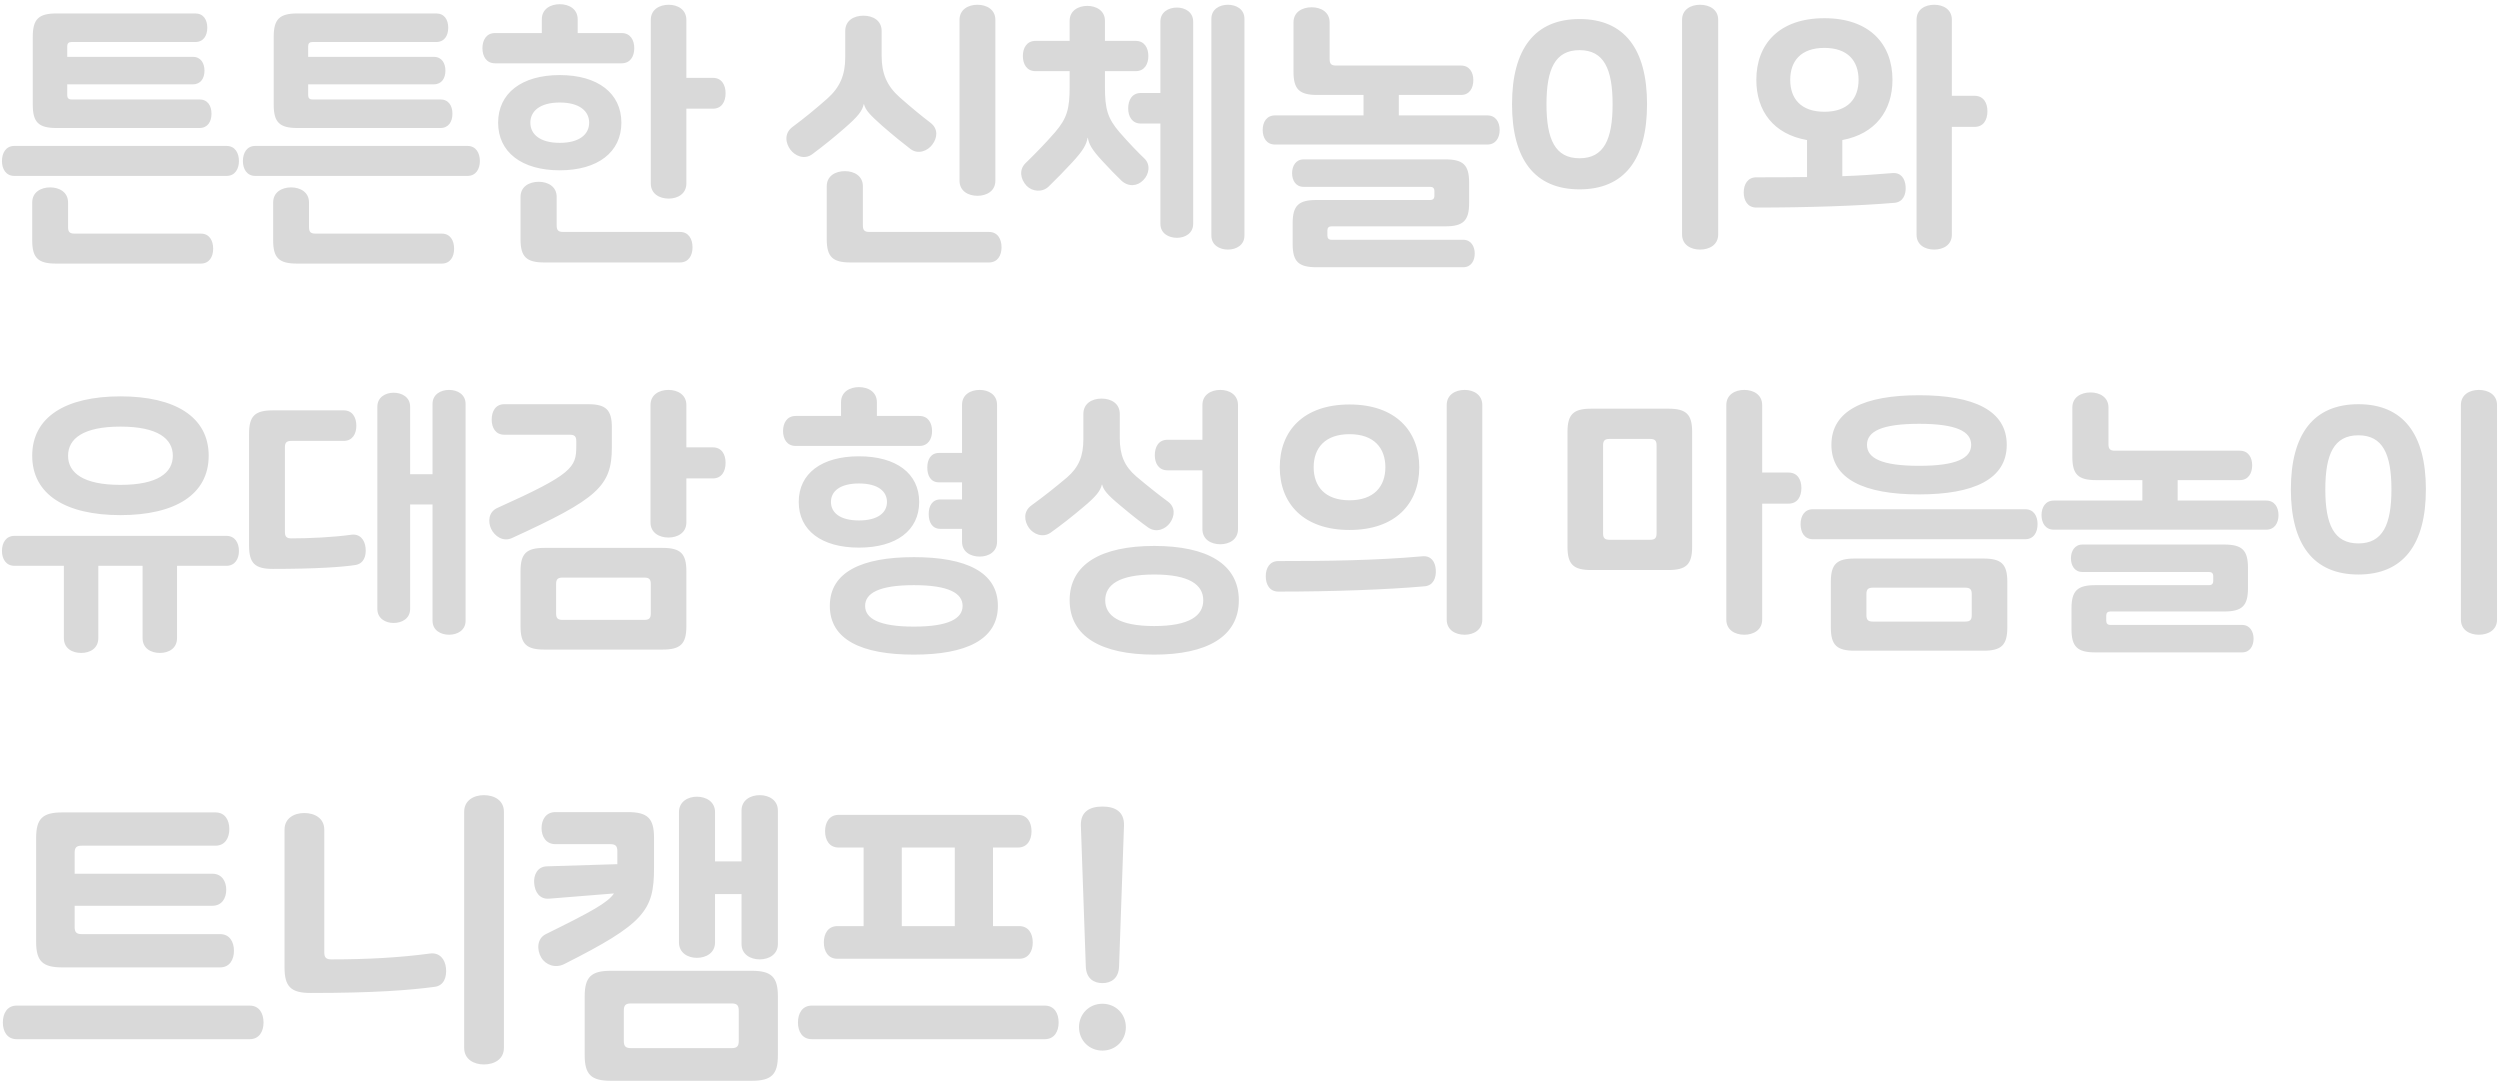 <svg width="357" height="155" viewBox="0 0 357 155" fill="none" xmlns="http://www.w3.org/2000/svg">
<path d="M27.88 6C29.04 6 29.6 5.12 29.6 3.96C29.6 2.8 29.04 1.92 27.88 1.92H8.08C5.52 1.92 4.68 2.72 4.68 5.24V14.96C4.68 17.48 5.52 18.28 8.08 18.28H28.48C29.64 18.28 30.2 17.4 30.2 16.24C30.2 15.08 29.64 14.2 28.48 14.2H10.2C9.8 14.2 9.6 14 9.6 13.6V12.04H27.56C28.68 12.04 29.2 11.16 29.2 10.08C29.2 9.04 28.68 8.12 27.56 8.12H9.6V6.6C9.6 6.2 9.8 6 10.2 6H27.88ZM32.36 25.12C33.56 25.12 34.12 24.12 34.12 23C34.12 21.84 33.56 20.84 32.36 20.84H2.04C0.84 20.84 0.28 21.84 0.28 23C0.28 24.12 0.84 25.12 2.04 25.12H32.36ZM9.72 28.92C9.72 27.44 8.48 26.76 7.16 26.76C5.84 26.76 4.6 27.44 4.6 28.92V34.32C4.6 36.84 5.44 37.64 8 37.64H28.68C29.88 37.64 30.44 36.68 30.44 35.52C30.44 34.32 29.88 33.36 28.68 33.36H10.64C9.96 33.36 9.72 33.12 9.72 32.44V28.92ZM62.286 6C63.446 6 64.006 5.12 64.006 3.96C64.006 2.8 63.446 1.92 62.286 1.92H42.486C39.926 1.92 39.086 2.72 39.086 5.24V14.96C39.086 17.48 39.926 18.28 42.486 18.28H62.886C64.046 18.28 64.606 17.4 64.606 16.24C64.606 15.08 64.046 14.2 62.886 14.2H44.606C44.206 14.2 44.006 14 44.006 13.6V12.04H61.966C63.086 12.04 63.606 11.16 63.606 10.08C63.606 9.04 63.086 8.12 61.966 8.12H44.006V6.6C44.006 6.2 44.206 6 44.606 6H62.286ZM66.766 25.12C67.966 25.12 68.526 24.12 68.526 23C68.526 21.84 67.966 20.84 66.766 20.84H36.446C35.246 20.84 34.686 21.84 34.686 23C34.686 24.12 35.246 25.12 36.446 25.12H66.766ZM44.126 28.92C44.126 27.44 42.886 26.76 41.566 26.76C40.246 26.76 39.006 27.44 39.006 28.92V34.32C39.006 36.84 39.846 37.64 42.406 37.64H63.086C64.286 37.64 64.846 36.68 64.846 35.52C64.846 34.32 64.286 33.36 63.086 33.36H45.046C44.366 33.36 44.126 33.12 44.126 32.44V28.92ZM79.933 10.72C74.493 10.72 71.132 13.32 71.132 17.52C71.132 21.72 74.493 24.32 79.933 24.32C85.373 24.32 88.733 21.72 88.733 17.52C88.733 13.32 85.373 10.72 79.933 10.72ZM88.772 9.04C90.013 9.04 90.573 8.04 90.573 6.88C90.573 5.72 90.013 4.72 88.772 4.72H82.493V2.76C82.493 1.28 81.252 0.6 79.933 0.6C78.612 0.6 77.373 1.28 77.373 2.76V4.72H70.692C69.453 4.72 68.892 5.72 68.892 6.88C68.892 8.04 69.453 9.04 70.692 9.04H88.772ZM79.933 20.4C77.093 20.4 75.733 19.16 75.733 17.52C75.733 15.88 77.093 14.64 79.933 14.64C82.772 14.64 84.132 15.88 84.132 17.52C84.132 19.16 82.772 20.4 79.933 20.4ZM98.013 2.84C98.013 1.36 96.772 0.68 95.493 0.68C94.172 0.68 92.933 1.36 92.933 2.84V26.2C92.933 27.68 94.172 28.36 95.493 28.36C96.772 28.36 98.013 27.68 98.013 26.2V15.52H101.813C103.053 15.52 103.613 14.52 103.613 13.32C103.613 12.12 103.053 11.12 101.813 11.12H98.013V2.84ZM97.093 37.48C98.332 37.48 98.892 36.48 98.892 35.32C98.892 34.12 98.332 33.12 97.093 33.12H80.412C79.733 33.12 79.493 32.88 79.493 32.2V28.12C79.493 26.64 78.252 25.96 76.933 25.96C75.573 25.96 74.332 26.64 74.332 28.12V34.16C74.332 36.68 75.172 37.48 77.733 37.48H97.093ZM125.899 4.44C125.899 2.92 124.659 2.24 123.299 2.24C121.939 2.24 120.699 2.92 120.699 4.44V8.2C120.699 10.72 119.939 12.48 118.139 14.08C116.419 15.6 114.899 16.84 113.179 18.12C111.939 19.04 112.179 20.44 112.859 21.36C113.499 22.24 114.859 22.88 116.019 22C117.579 20.84 119.019 19.68 120.579 18.32C122.619 16.56 123.139 15.8 123.339 14.88H123.379C123.619 15.76 124.179 16.36 126.019 18C127.539 19.32 129.019 20.52 130.019 21.28C131.139 22.12 132.499 21.52 133.139 20.64C133.859 19.68 134.019 18.4 132.859 17.52C131.699 16.64 130.179 15.4 128.459 13.88C126.659 12.28 125.899 10.52 125.899 8V4.44ZM142.139 2.84C142.139 1.36 140.899 0.68 139.579 0.68C138.259 0.68 137.019 1.36 137.019 2.84V25.8C137.019 27.28 138.259 27.96 139.579 27.96C140.899 27.96 142.139 27.28 142.139 25.8V2.84ZM141.219 37.48C142.459 37.48 143.019 36.48 143.019 35.32C143.019 34.12 142.459 33.12 141.219 33.12H124.139C123.459 33.12 123.219 32.88 123.219 32.2V26.6C123.219 25.12 121.979 24.44 120.659 24.44C119.299 24.44 118.059 25.12 118.059 26.6V34.16C118.059 36.68 118.899 37.48 121.459 37.48H141.219ZM157.785 5.84V2.96C157.785 1.52 156.545 0.84 155.265 0.84C153.985 0.84 152.745 1.52 152.745 2.96V5.84H147.865C146.625 5.84 146.065 6.84 146.065 8C146.065 9.16 146.625 10.16 147.865 10.16H152.745V12.4C152.745 15.52 152.385 16.88 150.665 18.88C149.345 20.4 147.945 21.84 146.425 23.32C145.505 24.24 145.705 25.56 146.585 26.52C147.385 27.36 148.825 27.52 149.745 26.64C150.865 25.56 151.985 24.4 153.065 23.24C154.745 21.44 155.145 20.6 155.305 19.68H155.345C155.505 20.52 155.785 21.24 157.465 23.04C158.465 24.12 159.305 25 160.145 25.8C161.145 26.72 162.425 26.6 163.265 25.72C164.105 24.88 164.345 23.48 163.385 22.6C162.585 21.84 161.185 20.4 159.865 18.88C158.145 16.88 157.785 15.52 157.785 12.4V10.16H162.185C163.425 10.16 163.985 9.16 163.985 8C163.985 6.84 163.425 5.84 162.185 5.84H157.785ZM165.705 31.96C165.705 33.32 166.865 33.96 168.065 33.96C169.225 33.96 170.385 33.32 170.385 31.96V3.08C170.385 1.72 169.225 1.08 168.065 1.08C166.865 1.08 165.705 1.72 165.705 3.08V13.28H162.905C161.665 13.28 161.105 14.28 161.105 15.48C161.105 16.64 161.665 17.64 162.905 17.64H165.705V31.96ZM172.985 33.64C172.985 35 174.145 35.64 175.345 35.64C176.545 35.64 177.705 35 177.705 33.64V2.68C177.705 1.32 176.545 0.68 175.345 0.68C174.145 0.68 172.985 1.32 172.985 2.68V33.64ZM186.151 22.76C185.031 22.76 184.511 23.72 184.511 24.72C184.511 25.76 185.031 26.68 186.151 26.68H204.231C204.631 26.68 204.831 26.88 204.831 27.28V27.96C204.831 28.36 204.631 28.56 204.231 28.56H187.991C185.431 28.56 184.591 29.36 184.591 31.88V34.84C184.591 37.36 185.431 38.16 187.991 38.16H208.951C210.071 38.16 210.591 37.24 210.591 36.2C210.591 35.2 210.071 34.24 208.951 34.24H190.151C189.751 34.24 189.551 34.04 189.551 33.64V32.92C189.551 32.52 189.751 32.32 190.151 32.32H206.391C208.951 32.32 209.791 31.52 209.791 29V26.08C209.791 23.56 208.951 22.76 206.391 22.76H186.151ZM212.391 20.64C213.591 20.64 214.151 19.68 214.151 18.56C214.151 17.44 213.591 16.48 212.391 16.48H199.751V13.56H208.631C209.831 13.56 210.391 12.6 210.391 11.44C210.391 10.32 209.831 9.36 208.631 9.36H190.791C190.111 9.36 189.871 9.12 189.871 8.44V3.2C189.871 1.72 188.631 1.04 187.311 1.04C185.951 1.04 184.711 1.72 184.711 3.2V10.24C184.711 12.76 185.551 13.56 188.111 13.56H194.711V16.48H182.071C180.871 16.48 180.311 17.44 180.311 18.56C180.311 19.68 180.871 20.64 182.071 20.64H212.391ZM215.918 14.88C215.918 22.76 219.158 27.04 225.558 27.04C231.958 27.04 235.198 22.76 235.198 14.88C235.198 7 231.958 2.72 225.558 2.72C219.158 2.72 215.918 7 215.918 14.88ZM230.278 14.88C230.278 19.92 229.038 22.6 225.558 22.6C222.078 22.6 220.838 19.92 220.838 14.88C220.838 9.84 222.078 7.16 225.558 7.16C229.038 7.16 230.278 9.84 230.278 14.88ZM245.358 2.84C245.358 1.36 244.118 0.68 242.758 0.68C241.438 0.68 240.198 1.36 240.198 2.84V33.48C240.198 34.96 241.438 35.64 242.758 35.64C244.118 35.64 245.358 34.96 245.358 33.48V2.84ZM270.564 28.96C271.764 28.84 272.204 27.76 272.124 26.64C272.044 25.48 271.444 24.6 270.204 24.72C267.844 24.92 265.484 25.08 263.084 25.16V20C267.804 19.12 270.244 15.8 270.244 11.4C270.244 6.28 266.964 2.6 260.524 2.6C254.084 2.6 250.804 6.28 250.804 11.4C250.804 15.84 253.244 19.16 258.044 20V25.28C255.604 25.32 253.164 25.32 250.804 25.32C249.564 25.32 249.004 26.32 249.004 27.48C249.004 28.64 249.564 29.64 250.804 29.64C258.084 29.64 265.404 29.4 270.564 28.96ZM278.724 2.8C278.724 1.36 277.524 0.68 276.204 0.68C274.884 0.68 273.684 1.36 273.684 2.8V33.52C273.684 34.96 274.884 35.64 276.204 35.64C277.524 35.64 278.724 34.96 278.724 33.52V18.12H281.964C283.244 18.12 283.804 17.12 283.804 15.88C283.804 14.68 283.244 13.68 281.964 13.68H278.724V2.8ZM260.524 6.84C263.884 6.84 265.404 8.72 265.404 11.4C265.404 14.08 263.884 15.96 260.524 15.96C257.164 15.96 255.644 14.08 255.644 11.4C255.644 8.72 257.164 6.84 260.524 6.84ZM4.6 65.08C4.6 70.6 9.36 73.56 17.2 73.56C25.04 73.56 29.8 70.6 29.8 65.08C29.8 59.56 25.04 56.6 17.2 56.6C9.36 56.6 4.6 59.56 4.6 65.08ZM24.68 65.08C24.68 67.52 22.52 69.24 17.2 69.24C11.88 69.24 9.72 67.52 9.72 65.08C9.72 62.64 11.88 60.92 17.2 60.92C22.52 60.92 24.68 62.64 24.68 65.08ZM20.36 80.8V91.12C20.36 92.6 21.56 93.24 22.84 93.24C24.08 93.24 25.28 92.6 25.28 91.12V80.8H32.32C33.56 80.8 34.12 79.8 34.12 78.68C34.12 77.52 33.56 76.52 32.32 76.52H2.08C0.84 76.52 0.28 77.52 0.28 78.68C0.28 79.8 0.84 80.8 2.08 80.8H9.12V91.12C9.12 92.6 10.32 93.24 11.6 93.24C12.84 93.24 14.04 92.6 14.04 91.12V80.8H20.36ZM40.686 63.88C40.686 63.2 40.926 62.96 41.606 62.96H49.086C50.326 62.96 50.886 61.96 50.886 60.8C50.886 59.6 50.326 58.6 49.086 58.6H38.966C36.406 58.6 35.566 59.4 35.566 61.92V77.92C35.566 80.44 36.406 81.24 38.966 81.24C45.166 81.24 49.046 80.96 50.766 80.68C51.926 80.48 52.326 79.44 52.206 78.24C52.086 77.04 51.366 76.2 50.166 76.36C47.606 76.72 44.246 76.88 41.606 76.88C40.926 76.88 40.686 76.64 40.686 75.96V63.88ZM58.566 58.08C58.566 56.72 57.406 56.08 56.206 56.08C55.046 56.08 53.886 56.72 53.886 58.08V86.96C53.886 88.32 55.046 88.96 56.206 88.96C57.406 88.96 58.566 88.32 58.566 86.96V72.04H61.766V88.64C61.766 90 62.926 90.64 64.126 90.64C65.326 90.64 66.486 90 66.486 88.64V57.68C66.486 56.32 65.326 55.68 64.126 55.68C62.926 55.68 61.766 56.32 61.766 57.68V67.72H58.566V58.08ZM81.373 62.08C82.052 62.08 82.293 62.32 82.293 63V63.72C82.293 66.76 81.733 67.72 71.052 72.52C69.692 73.12 69.692 74.56 70.132 75.52C70.653 76.6 71.853 77.4 73.093 76.84C85.332 71.24 87.373 69.44 87.373 63.88V61.04C87.373 58.52 86.532 57.72 83.972 57.72H72.013C70.772 57.72 70.213 58.72 70.213 59.92C70.213 61.08 70.772 62.08 72.013 62.08H81.373ZM98.013 63.88V57.84C98.013 56.36 96.772 55.68 95.453 55.68C94.132 55.68 92.892 56.36 92.892 57.84V74.6C92.892 76.08 94.132 76.76 95.453 76.76C96.772 76.76 98.013 76.08 98.013 74.6V68.32H101.773C103.053 68.32 103.613 67.32 103.613 66.08C103.613 64.88 103.053 63.88 101.773 63.88H98.013ZM94.612 92.76C97.172 92.76 98.013 91.96 98.013 89.44V81.56C98.013 79.04 97.172 78.24 94.612 78.24H77.733C75.172 78.24 74.332 79.04 74.332 81.56V89.44C74.332 91.96 75.172 92.76 77.733 92.76H94.612ZM80.332 88.52C79.653 88.52 79.412 88.28 79.412 87.6V83.4C79.412 82.72 79.653 82.48 80.332 82.48H92.013C92.692 82.48 92.933 82.72 92.933 83.4V87.6C92.933 88.28 92.692 88.52 92.013 88.52H80.332ZM122.659 65.16C117.339 65.16 114.059 67.6 114.059 71.68C114.059 75.76 117.339 78.2 122.659 78.2C127.979 78.2 131.259 75.76 131.259 71.68C131.259 67.6 127.979 65.16 122.659 65.16ZM113.619 59.4C112.379 59.4 111.819 60.4 111.819 61.56C111.819 62.68 112.379 63.68 113.619 63.68H131.299C132.539 63.68 133.099 62.68 133.099 61.56C133.099 60.4 132.539 59.4 131.299 59.4H125.219V57.44C125.219 55.96 123.979 55.28 122.659 55.28C121.339 55.28 120.099 55.96 120.099 57.44V59.4H113.619ZM122.659 74.32C119.939 74.32 118.659 73.2 118.659 71.68C118.659 70.16 119.939 69.04 122.659 69.04C125.379 69.04 126.659 70.16 126.659 71.68C126.659 73.2 125.379 74.32 122.659 74.32ZM142.379 57.8C142.379 56.36 141.179 55.68 139.899 55.68C138.579 55.68 137.379 56.36 137.379 57.8V64.68H134.099C132.899 64.68 132.419 65.64 132.419 66.76C132.419 67.92 132.899 68.88 134.099 68.88H137.379V71.32H134.299C133.099 71.32 132.619 72.28 132.619 73.4C132.619 74.56 133.099 75.52 134.299 75.52H137.379V77.36C137.379 78.8 138.579 79.48 139.899 79.48C141.179 79.48 142.379 78.8 142.379 77.36V57.8ZM118.499 86.52C118.499 91.36 123.059 93.48 130.499 93.48C137.939 93.48 142.499 91.36 142.499 86.52C142.499 81.68 137.939 79.56 130.499 79.56C123.059 79.56 118.499 81.68 118.499 86.52ZM137.459 86.52C137.459 88.32 135.499 89.48 130.499 89.48C125.499 89.48 123.539 88.32 123.539 86.52C123.539 84.72 125.499 83.56 130.499 83.56C135.499 83.56 137.459 84.72 137.459 86.52ZM159.905 59.12C159.905 57.6 158.665 56.92 157.305 56.92C155.945 56.92 154.705 57.6 154.705 59.12V62.72C154.705 65.12 154.065 66.72 152.345 68.2C150.585 69.68 149.065 70.88 147.305 72.16C146.065 73.04 146.265 74.44 146.945 75.4C147.545 76.24 148.905 76.88 150.065 76.04C151.625 74.92 153.105 73.76 154.665 72.44C156.545 70.88 157.145 70.08 157.345 69.2H157.385C157.585 69.96 158.065 70.6 159.945 72.16C161.505 73.48 162.985 74.64 163.945 75.32C165.145 76.16 166.465 75.52 167.065 74.68C167.785 73.68 167.865 72.4 166.745 71.6C165.545 70.72 164.025 69.52 162.265 68.04C160.545 66.56 159.905 64.96 159.905 62.56V59.12ZM171.705 67.16V75.56C171.705 77.04 172.945 77.72 174.265 77.72C175.545 77.72 176.785 77.04 176.785 75.56V57.84C176.785 56.36 175.545 55.68 174.265 55.68C172.945 55.68 171.705 56.36 171.705 57.84V62.8H166.705C165.465 62.8 164.905 63.8 164.905 65C164.905 66.16 165.465 67.16 166.705 67.16H171.705ZM152.745 85.72C152.745 90.92 157.305 93.48 164.825 93.48C172.345 93.48 176.905 90.92 176.905 85.72C176.905 80.52 172.345 77.96 164.825 77.96C157.305 77.96 152.745 80.52 152.745 85.72ZM171.825 85.72C171.825 87.92 169.865 89.4 164.825 89.4C159.785 89.4 157.825 87.92 157.825 85.72C157.825 83.52 159.785 82.04 164.825 82.04C169.865 82.04 171.825 83.52 171.825 85.72ZM192.711 75.68C199.271 75.68 202.671 71.92 202.671 66.72C202.671 61.52 199.271 57.76 192.711 57.76C186.151 57.76 182.751 61.52 182.751 66.72C182.751 71.92 186.151 75.68 192.711 75.68ZM192.711 62C196.191 62 197.831 63.96 197.831 66.72C197.831 69.48 196.191 71.44 192.711 71.44C189.231 71.44 187.591 69.48 187.591 66.72C187.591 63.96 189.231 62 192.711 62ZM203.471 83.72C204.671 83.6 205.111 82.52 205.031 81.36C204.951 80.2 204.351 79.32 203.111 79.44C196.391 80.04 189.351 80.12 182.551 80.12C181.311 80.12 180.751 81.12 180.751 82.28C180.751 83.48 181.311 84.48 182.551 84.48C190.231 84.48 198.151 84.2 203.471 83.72ZM206.591 88.48C206.591 89.96 207.831 90.64 209.151 90.64C210.431 90.64 211.671 89.96 211.671 88.48V57.84C211.671 56.36 210.431 55.68 209.151 55.68C207.831 55.68 206.591 56.36 206.591 57.84V88.48ZM227.238 58.36C224.678 58.36 223.838 59.16 223.838 61.68V78.08C223.838 80.6 224.678 81.4 227.238 81.4H238.238C240.798 81.4 241.637 80.6 241.637 78.08V61.68C241.637 59.16 240.798 58.36 238.238 58.36H227.238ZM236.558 76.16C236.558 76.84 236.318 77.08 235.638 77.08H229.838C229.158 77.08 228.918 76.84 228.918 76.16V63.6C228.918 62.92 229.158 62.68 229.838 62.68H235.638C236.318 62.68 236.558 62.92 236.558 63.6V76.16ZM251.638 67.48V57.84C251.638 56.36 250.398 55.68 249.078 55.68C247.758 55.68 246.518 56.36 246.518 57.84V88.48C246.518 89.96 247.758 90.64 249.078 90.64C250.398 90.64 251.638 89.96 251.638 88.48V71.92H255.398C256.678 71.92 257.238 70.92 257.238 69.68C257.238 68.48 256.678 67.48 255.398 67.48H251.638ZM274.044 70.6C281.844 70.6 286.564 68.44 286.564 63.52C286.564 58.6 281.844 56.44 274.044 56.44C266.244 56.44 261.524 58.6 261.524 63.52C261.524 68.44 266.244 70.6 274.044 70.6ZM274.044 60.52C279.364 60.52 281.484 61.6 281.484 63.52C281.484 65.44 279.364 66.52 274.044 66.52C268.724 66.52 266.604 65.44 266.604 63.52C266.604 61.6 268.724 60.52 274.044 60.52ZM289.204 77C290.404 77 290.964 76.04 290.964 74.84C290.964 73.68 290.404 72.72 289.204 72.72H258.884C257.684 72.72 257.124 73.68 257.124 74.84C257.124 76.04 257.684 77 258.884 77H289.204ZM283.244 92.92C285.804 92.92 286.644 92.12 286.644 89.6V83.08C286.644 80.56 285.804 79.76 283.244 79.76H264.844C262.284 79.76 261.444 80.56 261.444 83.08V89.6C261.444 92.12 262.284 92.92 264.844 92.92H283.244ZM267.444 88.76C266.764 88.76 266.524 88.52 266.524 87.84V84.84C266.524 84.16 266.764 83.92 267.444 83.92H280.644C281.324 83.92 281.564 84.16 281.564 84.84V87.84C281.564 88.52 281.324 88.76 280.644 88.76H267.444ZM297.37 77.76C296.25 77.76 295.73 78.72 295.73 79.72C295.73 80.76 296.25 81.68 297.37 81.68H315.45C315.85 81.68 316.05 81.88 316.05 82.28V82.96C316.05 83.36 315.85 83.56 315.45 83.56H299.21C296.65 83.56 295.81 84.36 295.81 86.88V89.84C295.81 92.36 296.65 93.16 299.21 93.16H320.17C321.29 93.16 321.81 92.24 321.81 91.2C321.81 90.2 321.29 89.24 320.17 89.24H301.37C300.97 89.24 300.77 89.04 300.77 88.64V87.92C300.77 87.52 300.97 87.32 301.37 87.32H317.61C320.17 87.32 321.01 86.52 321.01 84V81.08C321.01 78.56 320.17 77.76 317.61 77.76H297.37ZM323.61 75.64C324.81 75.64 325.37 74.68 325.37 73.56C325.37 72.44 324.81 71.48 323.61 71.48H310.97V68.56H319.85C321.05 68.56 321.61 67.6 321.61 66.44C321.61 65.32 321.05 64.36 319.85 64.36H302.01C301.33 64.36 301.09 64.12 301.09 63.44V58.2C301.09 56.72 299.85 56.04 298.53 56.04C297.17 56.04 295.93 56.72 295.93 58.2V65.24C295.93 67.76 296.77 68.56 299.33 68.56H305.93V71.48H293.29C292.09 71.48 291.53 72.44 291.53 73.56C291.53 74.68 292.09 75.64 293.29 75.64H323.61ZM327.136 69.88C327.136 77.76 330.376 82.04 336.776 82.04C343.176 82.04 346.416 77.76 346.416 69.88C346.416 62 343.176 57.72 336.776 57.72C330.376 57.72 327.136 62 327.136 69.88ZM341.496 69.88C341.496 74.92 340.256 77.6 336.776 77.6C333.296 77.6 332.056 74.92 332.056 69.88C332.056 64.84 333.296 62.16 336.776 62.16C340.256 62.16 341.496 64.84 341.496 69.88ZM356.576 57.84C356.576 56.36 355.336 55.68 353.976 55.68C352.656 55.68 351.416 56.36 351.416 57.84V88.48C351.416 89.96 352.656 90.64 353.976 90.64C355.336 90.64 356.576 89.96 356.576 88.48V57.84ZM10.66 121.776C10.66 121.028 10.924 120.764 11.672 120.764H30.768C32.132 120.764 32.748 119.664 32.748 118.388C32.748 117.112 32.132 116.012 30.768 116.012H8.9C6.084 116.012 5.16 116.892 5.16 119.664V134.492C5.16 137.264 6.084 138.144 8.9 138.144H31.428C32.792 138.144 33.408 137.044 33.408 135.768C33.408 134.492 32.792 133.392 31.428 133.392H11.672C10.924 133.392 10.66 133.128 10.66 132.38V129.344H30.328C31.692 129.344 32.308 128.244 32.308 127.056C32.308 125.868 31.692 124.768 30.328 124.768H10.66V121.776ZM35.652 148.396C37.016 148.396 37.632 147.296 37.632 146.02C37.632 144.7 37.016 143.6 35.652 143.6H2.388C1.024 143.6 0.408 144.7 0.408 146.02C0.408 147.296 1.024 148.396 2.388 148.396H35.652ZM44.371 141.796C53.435 141.796 58.495 141.4 62.103 140.916C63.379 140.74 63.819 139.552 63.687 138.232C63.555 136.956 62.763 135.988 61.399 136.164C57.131 136.736 52.599 137 47.319 137C46.571 137 46.307 136.736 46.307 135.988V118.476C46.307 116.848 44.943 116.1 43.447 116.1C41.995 116.1 40.631 116.848 40.631 118.476V138.144C40.631 140.916 41.555 141.796 44.371 141.796ZM71.959 115.924C71.959 114.296 70.595 113.548 69.099 113.548C67.647 113.548 66.283 114.296 66.283 115.924V149.628C66.283 151.256 67.647 152.004 69.099 152.004C70.595 152.004 71.959 151.256 71.959 149.628V115.924ZM87.146 120.544C87.894 120.544 88.158 120.808 88.158 121.556V123.404L78.082 123.712C76.718 123.756 76.19 124.988 76.278 126.088C76.366 127.408 77.07 128.42 78.39 128.332L87.674 127.584C86.794 128.904 84.462 130.18 77.95 133.392C76.674 134.008 76.63 135.636 77.29 136.736C77.906 137.792 79.314 138.32 80.59 137.66C92.03 131.896 93.394 130.004 93.394 123.976V119.62C93.394 116.848 92.47 115.968 89.654 115.968H79.314C77.95 115.968 77.334 117.068 77.334 118.256C77.334 119.444 77.95 120.544 79.314 120.544H87.146ZM102.106 115.968C102.106 114.472 100.83 113.768 99.51 113.768C98.234 113.768 96.958 114.472 96.958 115.968V134.58C96.958 136.076 98.234 136.78 99.51 136.78C100.83 136.78 102.106 136.076 102.106 134.58V127.672H105.89V134.8C105.89 136.296 107.166 137 108.486 137C109.806 137 111.082 136.296 111.082 134.8V115.748C111.082 114.252 109.806 113.548 108.486 113.548C107.166 113.548 105.89 114.252 105.89 115.748V123.008H102.106V115.968ZM107.342 154.336C110.158 154.336 111.082 153.456 111.082 150.684V142.28C111.082 139.508 110.158 138.628 107.342 138.628H87.234C84.418 138.628 83.494 139.508 83.494 142.28V150.684C83.494 153.456 84.418 154.336 87.234 154.336H107.342ZM90.094 149.672C89.346 149.672 89.082 149.408 89.082 148.66V144.304C89.082 143.556 89.346 143.292 90.094 143.292H104.482C105.23 143.292 105.494 143.556 105.494 144.304V148.66C105.494 149.408 105.23 149.672 104.482 149.672H90.094ZM119.757 116.364C118.437 116.364 117.821 117.42 117.821 118.696C117.821 119.972 118.437 121.028 119.757 121.028H123.321V132.248H119.581C118.261 132.248 117.645 133.304 117.645 134.58C117.645 135.856 118.261 136.912 119.581 136.912H145.541C146.861 136.912 147.477 135.856 147.477 134.58C147.477 133.304 146.861 132.248 145.541 132.248H141.801V121.028H145.365C146.685 121.028 147.301 119.972 147.301 118.696C147.301 117.42 146.685 116.364 145.365 116.364H119.757ZM128.777 121.028H136.345V132.248H128.777V121.028ZM149.193 148.396C150.557 148.396 151.173 147.296 151.173 146.02C151.173 144.7 150.557 143.6 149.193 143.6H115.929C114.565 143.6 113.949 144.7 113.949 146.02C113.949 147.296 114.565 148.396 115.929 148.396H149.193ZM157.427 143.336C155.535 143.336 154.083 144.788 154.083 146.68C154.083 148.572 155.535 150.024 157.427 150.024C159.319 150.024 160.771 148.572 160.771 146.68C160.771 144.788 159.319 143.336 157.427 143.336ZM157.427 115.176C155.579 115.176 154.303 115.924 154.347 117.86L155.051 137.968C155.095 139.772 156.239 140.388 157.427 140.388C158.615 140.388 159.759 139.772 159.803 137.968L160.507 117.86C160.551 115.924 159.275 115.176 157.427 115.176Z" fill="black" fill-opacity="0.15"/>
</svg>
